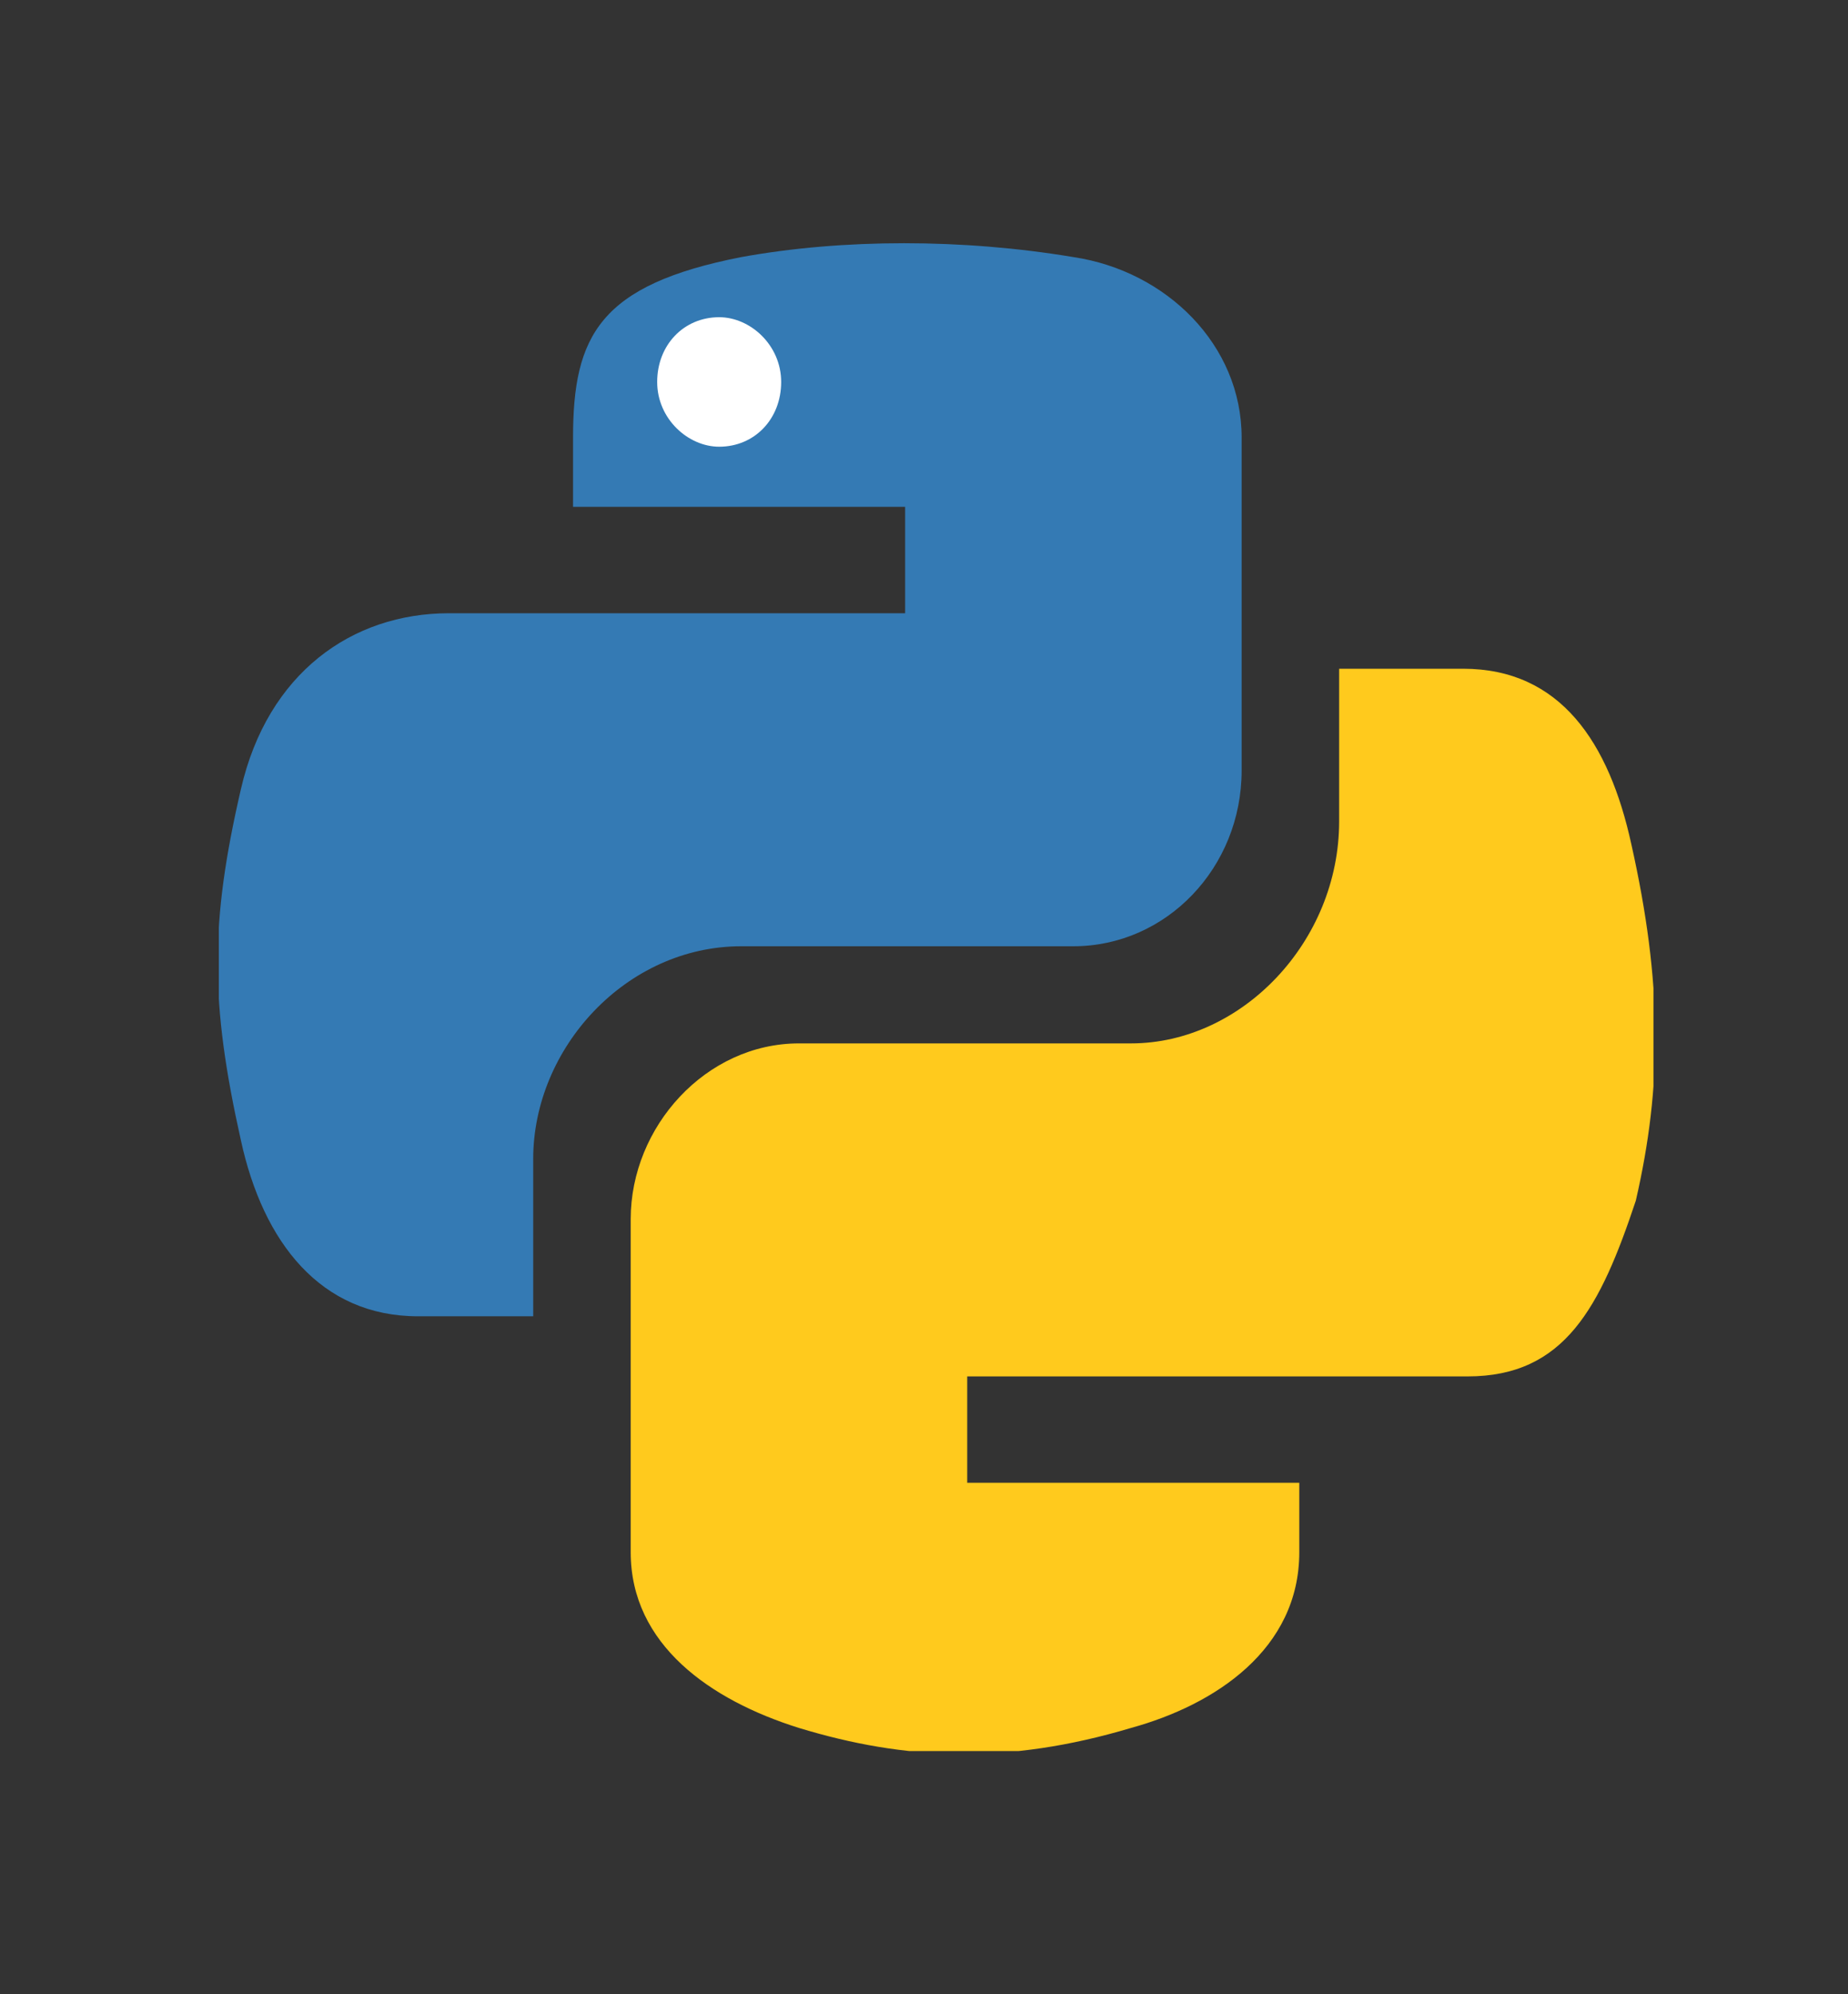 <svg width="76" height="82" viewBox="0 0 76 82" fill="none" xmlns="http://www.w3.org/2000/svg">
<rect x="0" y="0" width="76" height="82" fill="#333333" stroke="none"/>
<g clip-path="url(#clip0_5373_19664)">
<path d="M30.486 38.908H44.144C47.968 38.908 51.063 35.675 51.063 31.681V17.988C51.063 14.184 47.968 11.141 44.144 10.571C39.591 9.81 34.675 9.81 30.486 10.571C24.659 11.712 23.567 13.804 23.567 17.988V20.84H37.224V25.215H18.468C14.462 25.215 11.002 27.687 9.909 32.442C8.634 37.957 8.634 41.19 9.909 46.896C10.82 51.08 13.187 54.123 17.193 54.123H21.928V47.656C21.928 43.092 25.752 38.908 30.486 38.908Z" fill="#347AB4"/>
<path d="M67.092 34.724C66.181 30.54 64.178 27.497 60.172 27.497H55.073V33.773C55.073 38.718 51.067 42.902 46.515 42.902H32.857C29.033 42.902 25.938 46.325 25.938 50.129V63.822C25.938 67.626 29.215 69.908 32.857 71.049C37.228 72.38 41.416 72.571 46.515 71.049C49.974 70.098 53.434 67.816 53.434 63.822V60.969H39.777V56.595H60.354C64.36 56.595 65.817 53.742 67.274 49.368C68.367 44.614 68.367 40.429 67.092 34.724Z" fill="#FFCA1D"/>
<path d="M29.577 18.368C28.302 18.368 27.027 17.227 27.027 15.706C27.027 14.184 28.12 13.043 29.577 13.043C30.851 13.043 32.126 14.184 32.126 15.706C32.126 17.227 31.034 18.368 29.577 18.368Z" fill="white"/>
</g>
<defs>
<clipPath id="clip0_5373_19664">
<rect width="59" height="62" fill="white" transform="translate(9 10)"/>
</clipPath>
</defs>
</svg>
